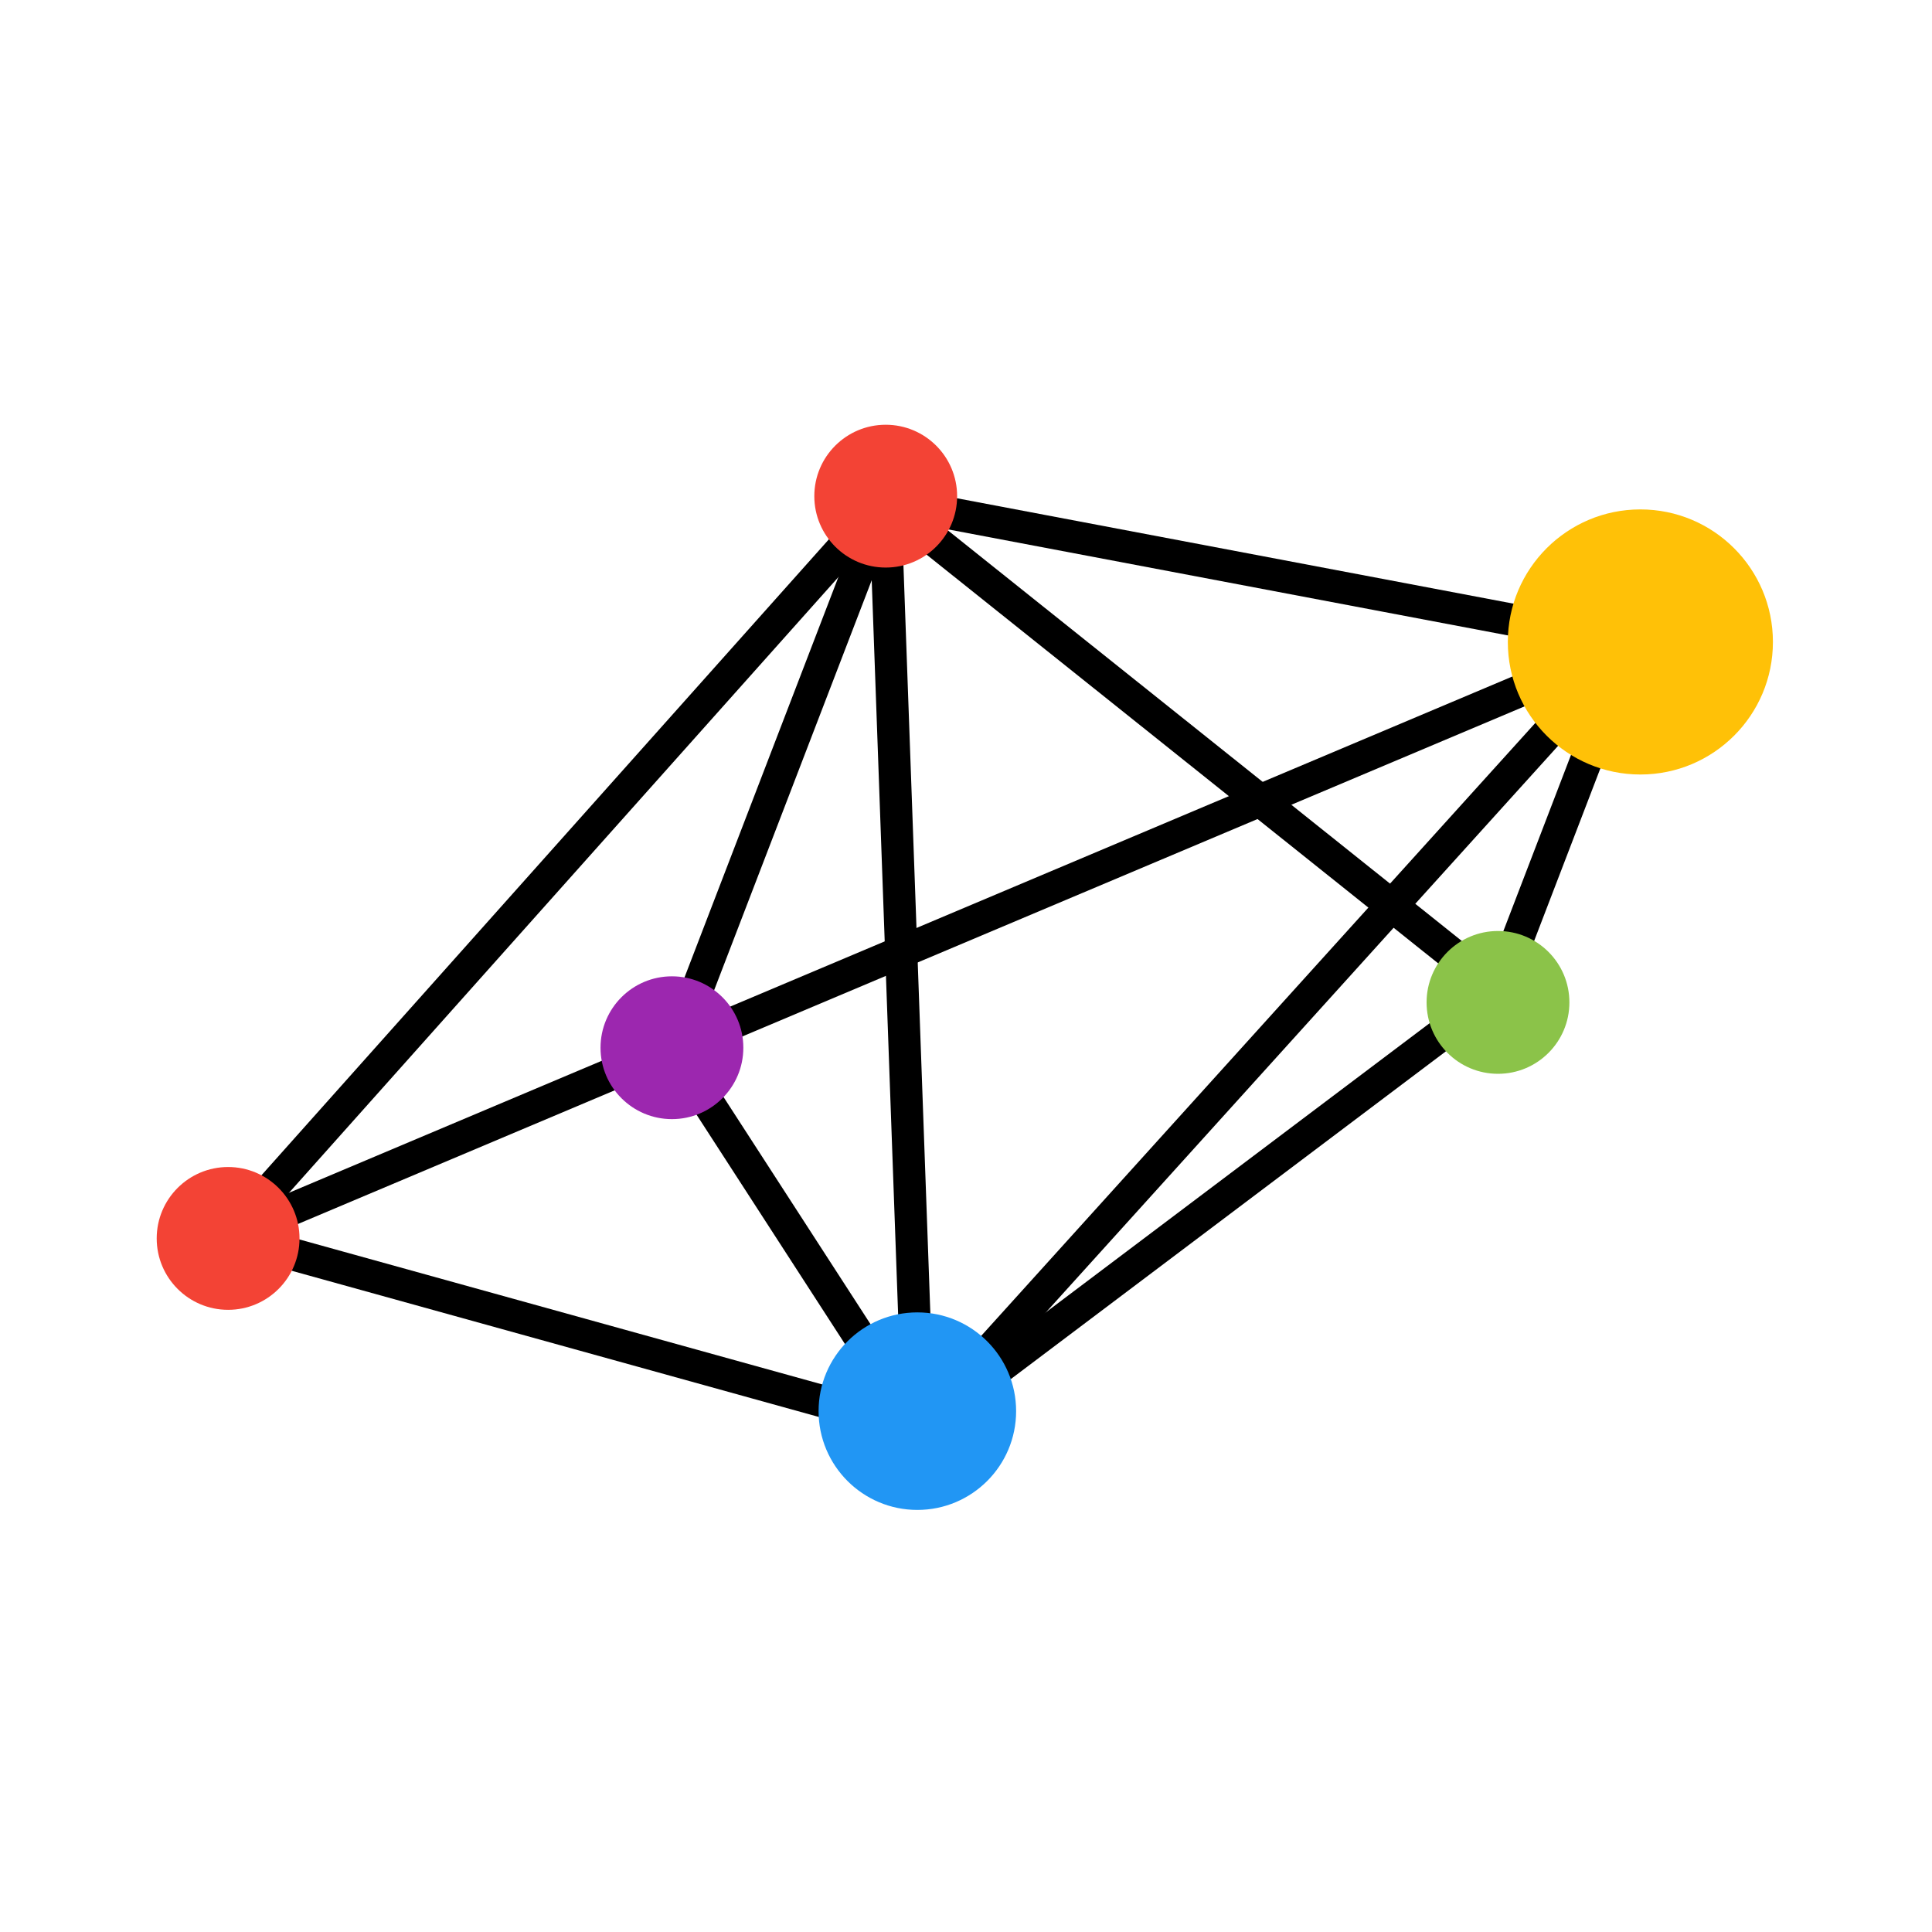 <svg width="937" height="937" viewBox="0 0 937 937" fill="none" xmlns="http://www.w3.org/2000/svg">
<g filter="url(#filter0_b_1150_2)">
<path d="M416.911 256.598L111.25 599.169" stroke="black" stroke-width="15.638"/>
<path d="M752.017 328.762L111.25 599.169" stroke="black" stroke-width="15.638"/>
<path d="M421.473 685.851L110.421 599.586" stroke="black" stroke-width="15.638"/>
<path d="M425.207 253.279L325.256 513.318" stroke="black" stroke-width="15.638"/>
<path d="M436.82 679.212L327.33 510" stroke="black" stroke-width="15.638"/>
<path d="M424.377 242.082L752.848 304.292" stroke="black" stroke-width="15.638"/>
<path d="M423.549 238.348L726.721 480.553" stroke="black" stroke-width="15.638"/>
<path d="M775.245 353.23L725.891 481.798" stroke="black" stroke-width="15.638"/>
<path d="M428.943 235.447L445.533 696.633" stroke="black" stroke-width="15.638"/>
<path d="M764.045 340.789L443.454 695.388" stroke="black" stroke-width="15.638"/>
<path d="M705.153 497.143L457.97 683.359" stroke="black" stroke-width="15.638"/>
<circle cx="795.564" cy="311.343" r="64.284" fill="#FFC107"/>
<circle cx="444.904" cy="684.396" r="47.902" fill="#2196F4"/>
<circle cx="429.564" cy="240.63" r="34.63" fill="#F34335"/>
<circle cx="325.881" cy="508.134" r="34.63" fill="#9C27AF"/>
<circle cx="110.63" cy="600.621" r="34.63" fill="#F34335"/>
<circle cx="726.511" cy="486.154" r="34.63" fill="#8BC349"/>
</g>
<defs>
<filter id="filter0_b_1150_2" x="-4" y="-4" width="945" height="945" filterUnits="userSpaceOnUse" color-interpolation-filters="sRGB">
<feFlood flood-opacity="0" result="BackgroundImageFix"/>
<feGaussianBlur in="BackgroundImage" stdDeviation="2"/>
<feComposite in2="SourceAlpha" operator="in" result="effect1_backgroundBlur_1150_2"/>
<feBlend mode="normal" in="SourceGraphic" in2="effect1_backgroundBlur_1150_2" result="shape"/>
</filter>
</defs>
</svg>
